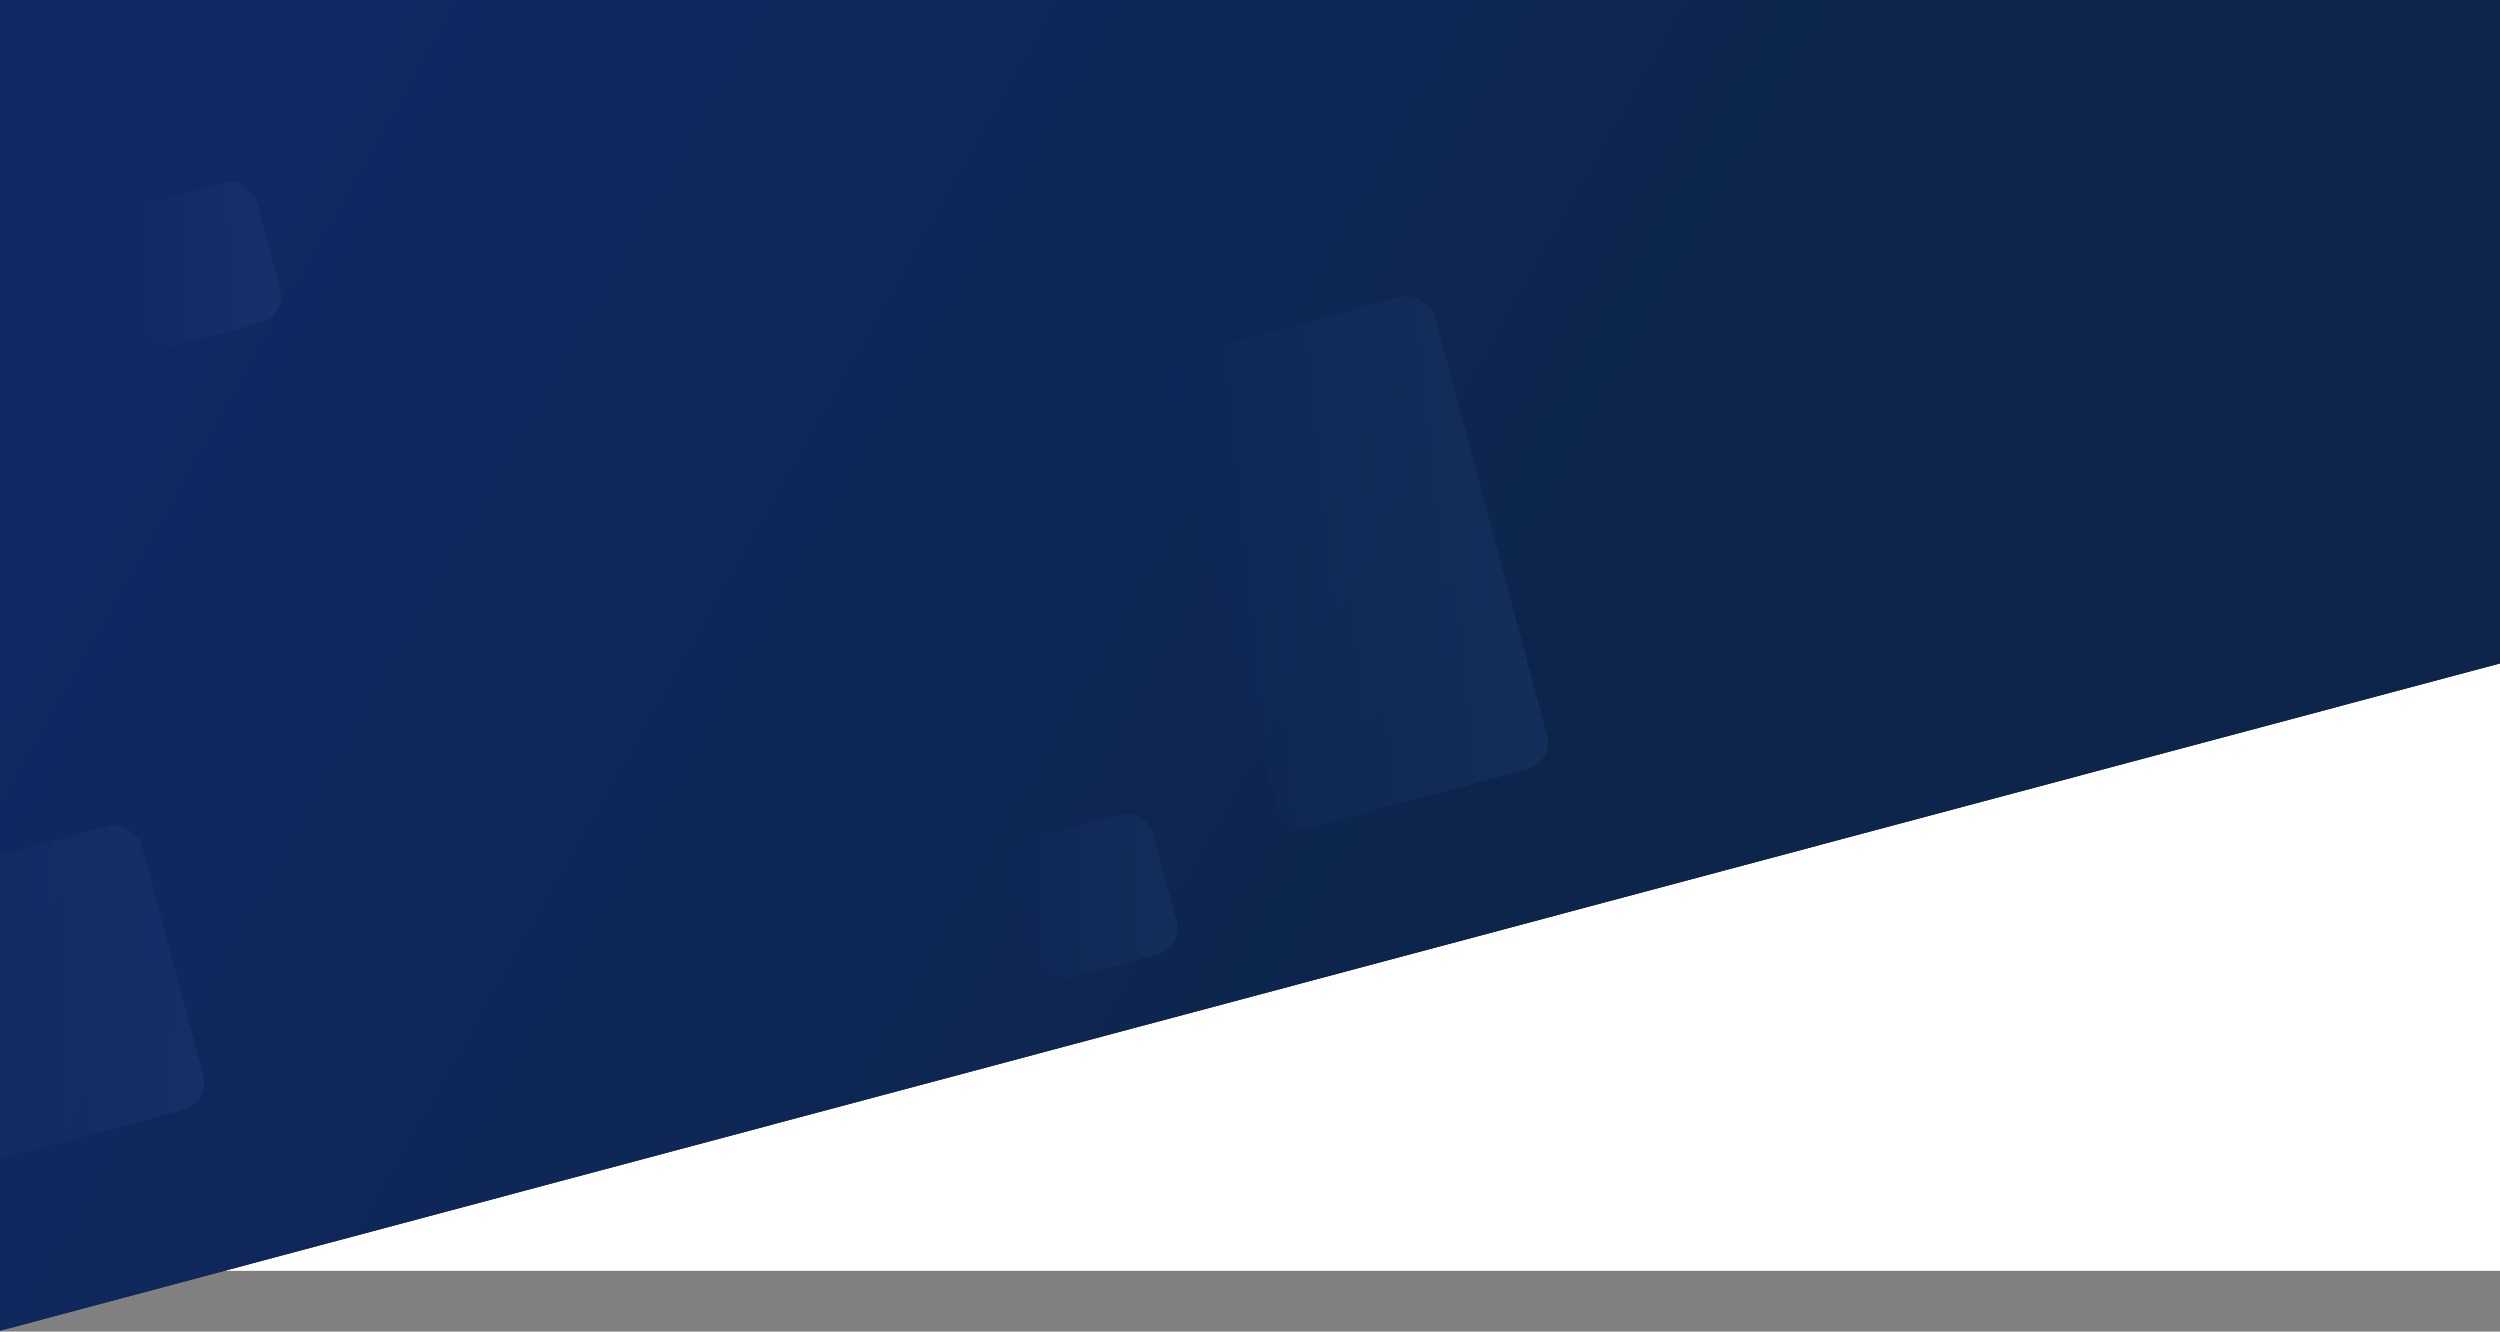 <svg xmlns="http://www.w3.org/2000/svg" width="1440" height="767" fill="none" viewBox="0 0 1440 767">
    <rect x="0" y="0" width="1440" height="767" fill="#808080" stroke="none"/>
    <path fill="#fff" d="M0 72H1440V732H0z"/>
    <path fill="url(#prefix__paint0_linear)" d="M1440.5 382L0 766.5V0h1440.5v382z"/>
    <path fill="url(#prefix__paint1_linear)" d="M1440.5 382L0 766.5V0h1440.5v382z"/>
    <rect width="160.782" height="281.533" x="667" y="208.613" fill="url(#prefix__paint2_linear)" opacity=".12" rx="16" transform="rotate(-15 667 208.613)"/>
    <rect width="82.613" height="83.549" x="580.297" y="486.382" fill="url(#prefix__paint3_linear)" opacity=".12" rx="16" transform="rotate(-15 580.297 486.382)"/>
    <rect width="82.613" height="83.549" x="64" y="122.382" fill="url(#prefix__paint4_linear)" opacity=".12" rx="16" transform="rotate(-15 64 122.382)"/>
    <rect width="167.15" height="169.043" x="-83.917" y="515.035" fill="url(#prefix__paint5_linear)" opacity=".12" rx="16" transform="rotate(-15 -83.917 515.035)"/>
    <defs>
        <linearGradient id="prefix__paint0_linear" x1="936" x2="-67.5" y1="448" y2="-122.5" gradientUnits="userSpaceOnUse">
            <stop stop-color="#0D254A"/>
            <stop offset="1" stop-color="#112A6B"/>
        </linearGradient>
        <linearGradient id="prefix__paint1_linear" x1="936" x2="-67.5" y1="448" y2="-122.5" gradientUnits="userSpaceOnUse">
            <stop stop-color="#0D254A"/>
            <stop offset="1" stop-color="#112A6B"/>
        </linearGradient>
        <linearGradient id="prefix__paint2_linear" x1="815.875" x2="641.406" y1="468.511" y2="440.147" gradientUnits="userSpaceOnUse">
            <stop stop-color="#3F6AAB"/>
            <stop offset="1" stop-color="#132C69"/>
        </linearGradient>
        <linearGradient id="prefix__paint3_linear" x1="656.792" x2="571.532" y1="563.51" y2="539.511" gradientUnits="userSpaceOnUse">
            <stop stop-color="#3F6AAB"/>
            <stop offset="1" stop-color="#132C69"/>
        </linearGradient>
        <linearGradient id="prefix__paint4_linear" x1="140.495" x2="55.235" y1="199.51" y2="175.511" gradientUnits="userSpaceOnUse">
            <stop stop-color="#3F6AAB"/>
            <stop offset="1" stop-color="#132C69"/>
        </linearGradient>
        <linearGradient id="prefix__paint5_linear" x1="70.854" x2="-101.651" y1="671.088" y2="622.531" gradientUnits="userSpaceOnUse">
            <stop stop-color="#3F6AAB"/>
            <stop offset="1" stop-color="#132C69"/>
        </linearGradient>
    </defs>
</svg>
